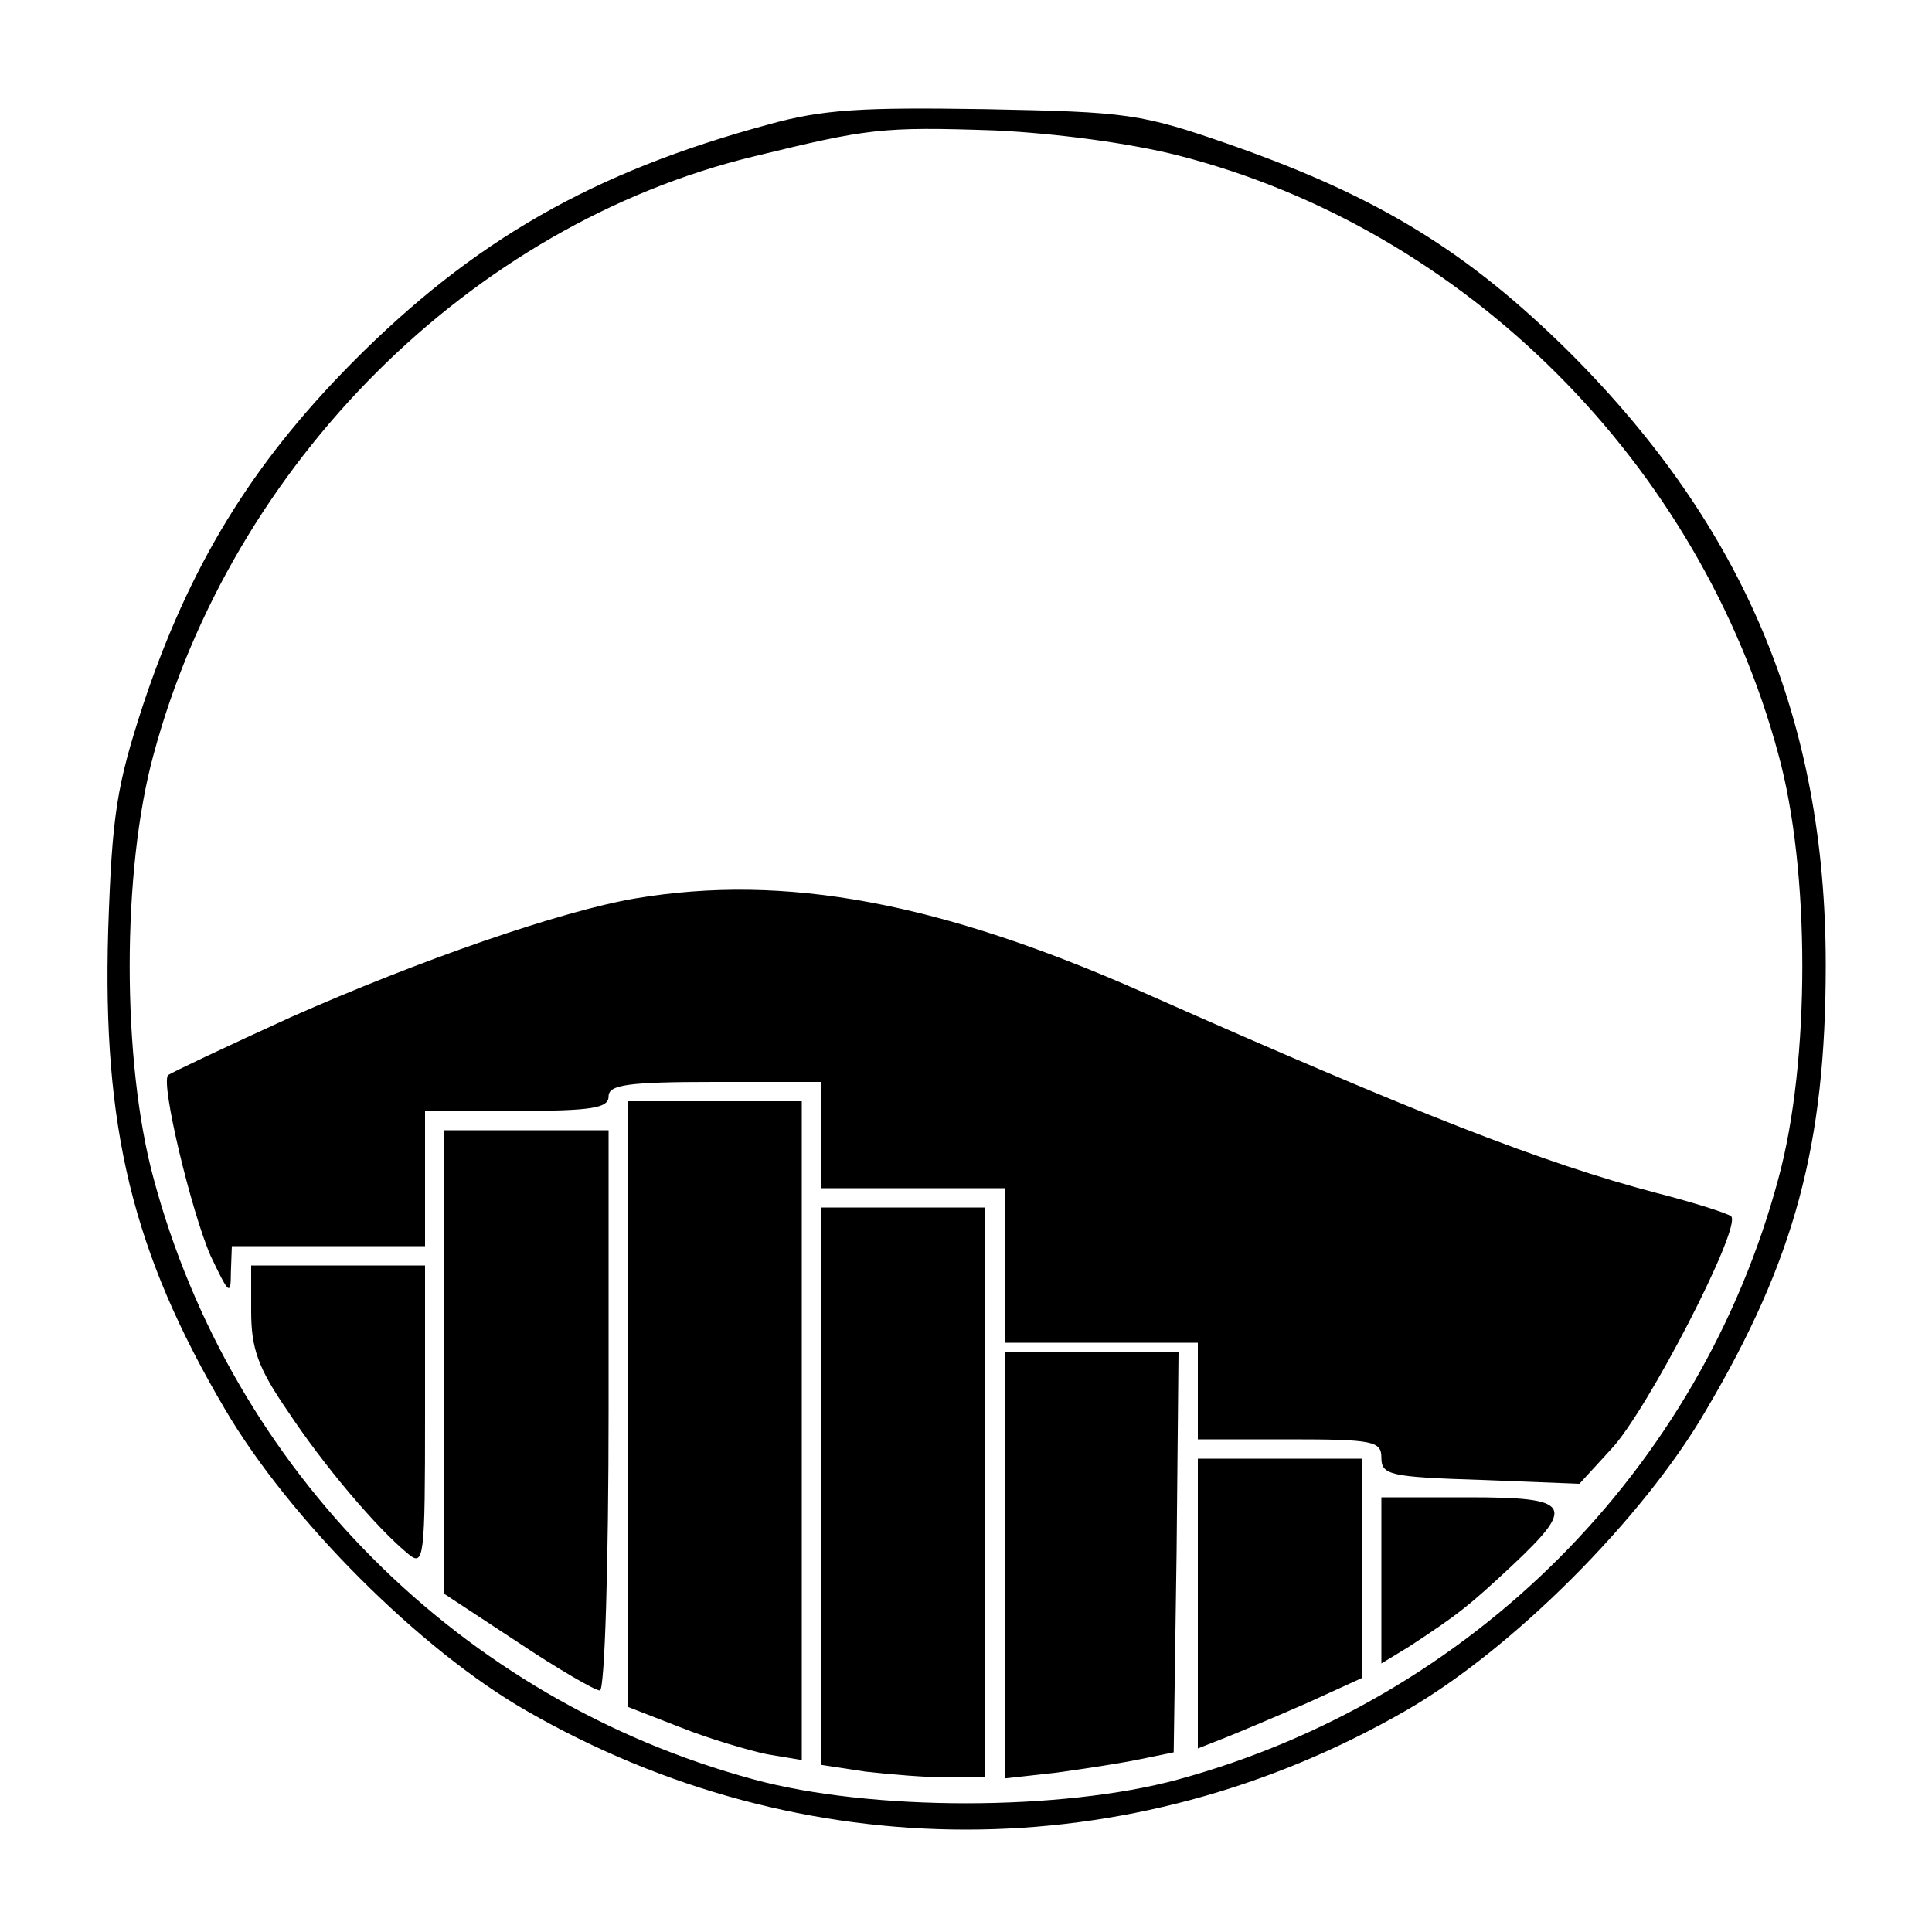 <?xml version="1.0" standalone="no"?>
<!DOCTYPE svg PUBLIC "-//W3C//DTD SVG 20010904//EN"
 "http://www.w3.org/TR/2001/REC-SVG-20010904/DTD/svg10.dtd">
<svg version="1.0" xmlns="http://www.w3.org/2000/svg"
 width="200pt" height="200pt" viewBox="0 0 200 200"
 preserveAspectRatio="xMidYMid meet">

<g transform="translate(0,200) scale(0.1,-0.1)"
fill="#000000" stroke="none">
<path d="M795 1871 c-181 -49 -305 -120 -430 -246 -105 -106 -169 -211 -217
-355 -27 -83 -32 -112 -36 -233 -6 -204 25 -333 121 -496 67 -114 202 -249
312 -312 285 -164 625 -164 910 0 110 63 246 199 311 311 92 156 124 275 124
461 0 253 -84 453 -265 634 -106 105 -198 161 -348 214 -97 34 -109 35 -257
38 -127 2 -168 0 -225 -16z m425 -32 c297 -76 540 -319 621 -620 33 -120 33
-318 0 -439 -81 -302 -318 -539 -621 -622 -121 -33 -319 -33 -440 0 -303 82
-540 320 -621 622 -33 121 -33 319 0 439 81 301 328 548 621 619 119 29 132
31 250 27 63 -3 139 -13 190 -26z"/>
<path d="M658 1070 c-77 -13 -224 -64 -357 -123 -68 -31 -125 -58 -127 -60 -8
-8 24 -141 44 -187 19 -40 21 -42 21 -17 l1 27 100 0 100 0 0 70 0 70 95 0
c78 0 95 3 95 15 0 12 19 15 110 15 l110 0 0 -55 0 -55 95 0 95 0 0 -80 0 -80
100 0 100 0 0 -50 0 -50 95 0 c87 0 95 -2 95 -19 0 -18 9 -20 103 -23 l102 -4
33 36 c37 39 136 231 124 241 -4 3 -38 14 -77 24 -118 31 -248 82 -530 207
-212 94 -372 124 -527 98z"/>
<path d="M650 546 l0 -313 54 -21 c30 -12 71 -24 90 -28 l36 -6 0 341 0 341
-90 0 -90 0 0 -314z"/>
<path d="M460 590 l0 -240 76 -50 c42 -28 80 -50 85 -50 5 0 9 131 9 290 l0
290 -85 0 -85 0 0 -240z"/>
<path d="M850 461 l0 -288 46 -7 c26 -3 64 -6 85 -6 l39 0 0 295 0 295 -85 0
-85 0 0 -289z"/>
<path d="M260 643 c0 -39 7 -59 38 -104 37 -56 92 -121 125 -148 16 -13 17 -3
17 143 l0 156 -90 0 -90 0 0 -47z"/>
<path d="M1040 379 l0 -220 54 6 c29 4 68 10 87 14 l34 7 3 207 2 207 -90 0
-90 0 0 -221z"/>
<path d="M1240 340 l0 -150 28 11 c15 6 53 22 85 36 l57 26 0 113 0 114 -85 0
-85 0 0 -150z"/>
<path d="M1430 364 l0 -86 28 17 c52 34 63 43 107 84 67 63 62 71 -45 71 l-90
0 0 -86z"/>
</g>
</svg>
